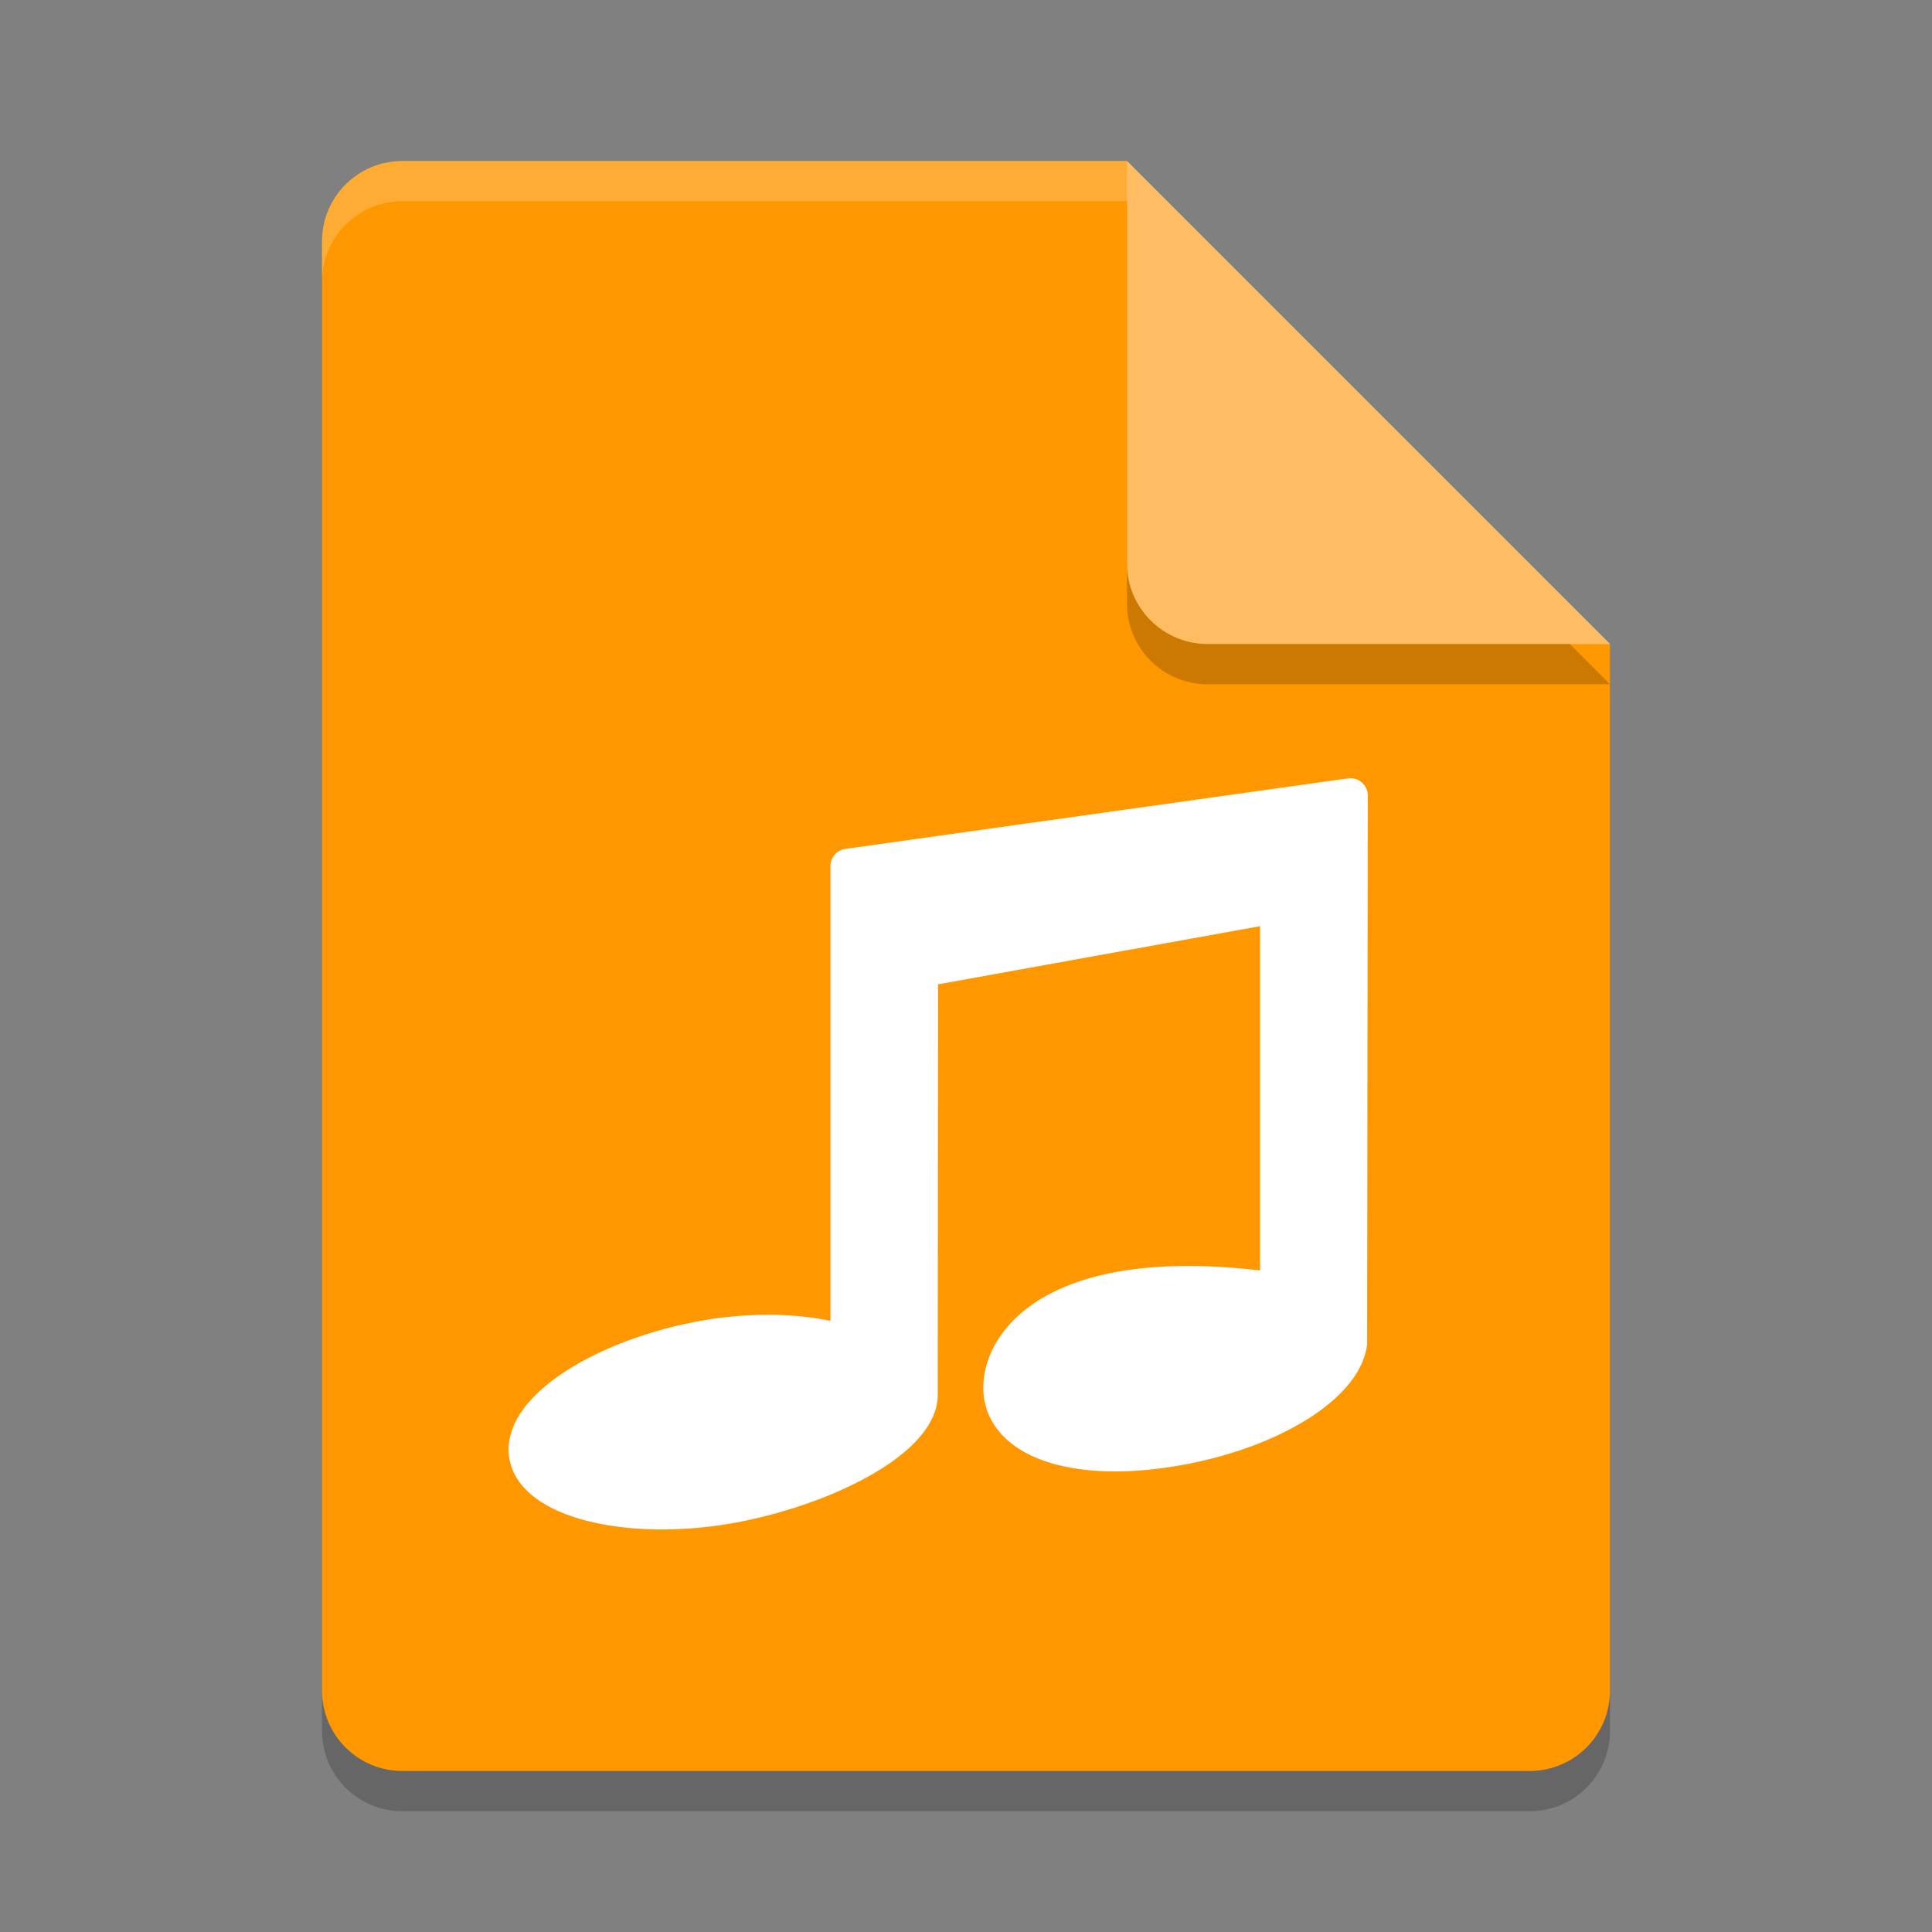 <svg width="24" height="24" version="1" xmlns="http://www.w3.org/2000/svg">
<rect width="100%" height="100%" fill="#808080" stroke="none"/>
<path d="m5 2.5c-0.554 0-1 0.446-1 1v18c0 0.554 0.446 1 1 1h14c0.554 0 1-0.446 1-1v-13l-5.5-0.5-0.5-5.5z" opacity=".2"/>
<path d="m5 2c-0.554 0-1 0.446-1 1v18c0 0.554 0.446 1 1 1h14c0.554 0 1-0.446 1-1v-13l-5.5-0.5-0.5-5.5z" fill="#fe9700"/>
<path d="m5 2c-0.554 0-1 0.446-1 1v0.5c0-0.554 0.446-1 1-1h9l5.5 5.5h0.5l-6-6z" fill="#fff" opacity=".2"/>
<path d="m14 2.5v5c0 0.552 0.448 1 1 1h5z" opacity=".2"/>
<path d="m14 2v5c0 0.552 0.448 1 1 1h5l-6-6z" fill="#ffbd63"/>
<path d="m16.776 9.882-6.245 0.876v5.929c-0.471-0.154-1.157-0.194-1.874-0.052-1.247 0.248-2.249 0.912-2.112 1.477 0.137 0.565 1.371 0.827 2.618 0.579 1.178-0.234 2.294-0.84 2.271-1.382l0.004-5.261 4.43-0.8v4.778c-2.933-0.415-3.558 0.8-3.421 1.365 0.137 0.565 1.044 0.827 2.29 0.579 1.106-0.22 1.952-0.764 2.031-1.279z" color="#000000" display="block" fill="#fff" stroke="#fff" stroke-linecap="round" stroke-linejoin="round" stroke-width=".43"/>
</svg>
